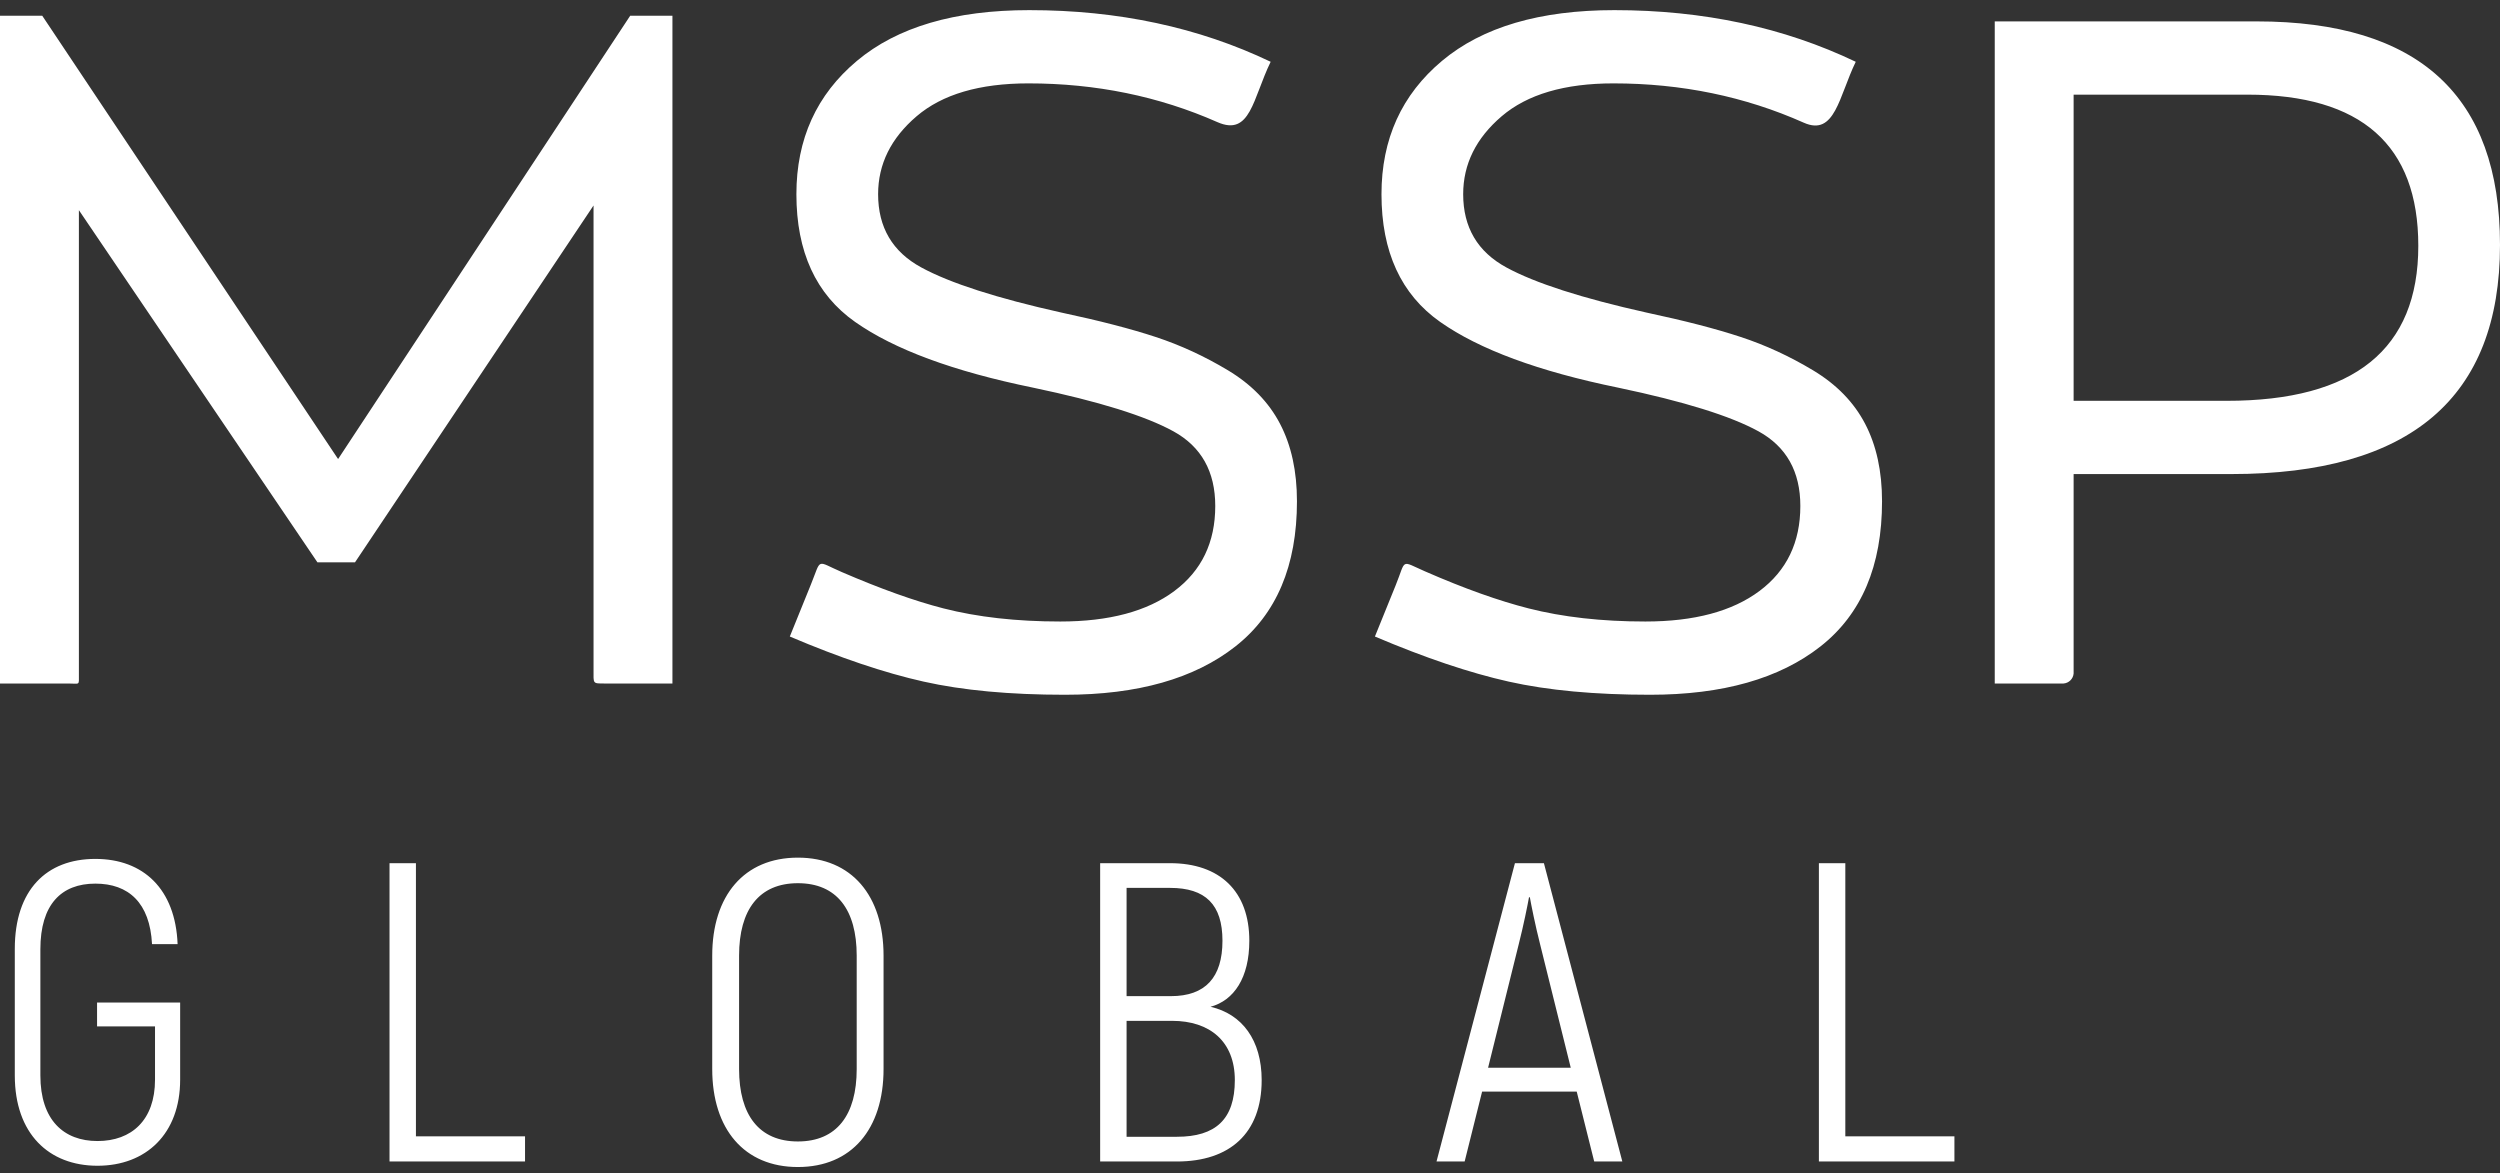 <svg width="147" height="69" viewBox="0 0 147 69" fill="none" xmlns="http://www.w3.org/2000/svg">
<rect x="0" y="0" width="147" height="69" fill="#333333" stroke="none"/>
<path d="M37.054 0.927H39.539V40.19H35.538C34.836 40.19 34.9 40.204 34.9 39.39V12.082L20.874 33.066H18.665L4.639 12.358V39.667C4.639 40.329 4.709 40.19 4.01 40.19H0V0.927H2.485L19.88 26.992L37.054 0.927ZM62.622 40.852C59.382 40.852 56.611 40.595 54.311 40.079C52.009 39.564 49.387 38.68 46.441 37.428L47.685 34.358C48.319 32.794 47.963 32.975 49.499 33.638C51.785 34.625 53.776 35.337 55.47 35.772C57.477 36.287 59.768 36.545 62.346 36.545C65.217 36.545 67.453 35.947 69.055 34.75C70.657 33.554 71.457 31.888 71.457 29.753C71.457 27.728 70.638 26.265 68.999 25.363C67.361 24.461 64.609 23.605 60.744 22.794C56.069 21.837 52.581 20.549 50.28 18.929C47.978 17.309 46.828 14.806 46.828 11.419C46.828 8.179 48.015 5.565 50.39 3.577C52.764 1.589 56.142 0.596 60.523 0.596C65.751 0.596 70.481 1.608 74.715 3.633C73.659 5.803 73.531 8.04 71.579 7.179C68.143 5.662 64.44 4.903 60.468 4.903C57.596 4.903 55.406 5.547 53.897 6.836C52.387 8.124 51.633 9.652 51.633 11.419C51.633 13.37 52.479 14.806 54.173 15.726C55.866 16.647 58.609 17.53 62.401 18.377C64.646 18.855 66.496 19.334 67.951 19.813C69.405 20.291 70.822 20.945 72.203 21.773C73.583 22.602 74.605 23.651 75.267 24.921C75.93 26.191 76.261 27.709 76.261 29.477C76.261 33.269 75.056 36.112 72.644 38.008C70.233 39.904 66.892 40.852 62.622 40.852ZM97.024 40.852C93.785 40.852 91.014 40.595 88.714 40.079C86.412 39.564 83.79 38.68 80.845 37.428L82.07 34.404C82.693 32.864 82.325 32.953 83.772 33.588C86.132 34.621 88.149 35.332 89.873 35.772C91.881 36.284 94.171 36.545 96.749 36.545C99.62 36.545 101.856 35.947 103.458 34.75C105.059 33.554 105.86 31.888 105.86 29.753C105.86 27.728 105.041 26.265 103.402 25.363C101.764 24.461 99.012 23.605 95.147 22.794C90.472 21.837 86.984 20.549 84.682 18.929C82.381 17.309 81.231 14.806 81.231 11.419C81.231 8.179 82.418 5.565 84.793 3.577C87.168 1.589 90.545 0.596 94.926 0.596C100.154 0.596 104.884 1.608 109.118 3.633C108.127 5.67 107.899 8.034 106.059 7.213C102.601 5.674 98.872 4.903 94.871 4.903C91.999 4.903 89.809 5.547 88.299 6.836C86.79 8.124 86.035 9.652 86.035 11.419C86.035 13.37 86.882 14.806 88.576 15.726C90.269 16.647 93.012 17.53 96.804 18.377C99.049 18.855 100.899 19.334 102.353 19.813C103.808 20.291 105.225 20.945 106.605 21.773C107.986 22.602 109.008 23.651 109.67 24.921C110.333 26.191 110.664 27.709 110.664 29.477C110.664 33.269 109.459 36.112 107.047 38.008C104.636 39.904 101.295 40.852 97.024 40.852ZM132.698 1.258C142.232 1.258 147 5.639 147 14.401C147 23.384 141.736 27.875 131.207 27.875H121.929V38.553V39.603C121.901 39.922 121.646 40.166 121.337 40.19H121.24H120.19H117.291V1.258H132.698ZM130.93 23.568C138.44 23.568 142.196 20.531 142.196 14.456C142.196 8.529 138.846 5.565 132.145 5.565H121.929V23.568H130.93Z" fill="white"/>
<path d="M5.732 68.546C8.589 68.546 10.593 66.667 10.593 63.484V58.949H5.707V60.352H9.115V63.484C9.115 65.865 7.737 67.093 5.732 67.093C3.752 67.093 2.374 65.865 2.374 63.234V55.816C2.374 53.185 3.602 51.957 5.607 51.957C7.561 51.957 8.814 53.085 8.939 55.516H10.443C10.318 52.283 8.438 50.504 5.607 50.504C2.725 50.504 0.87 52.333 0.87 55.791V63.234C0.87 66.667 2.875 68.546 5.732 68.546ZM24.457 66.817V50.755H22.904V68.296H30.872V66.817H24.457ZM46.916 68.621C50.074 68.621 51.953 66.391 51.953 62.858V56.192C51.953 52.659 50.074 50.429 46.916 50.429C43.759 50.429 41.879 52.659 41.879 56.192V62.858C41.879 66.391 43.759 68.621 46.916 68.621ZM46.916 67.118C44.636 67.118 43.458 65.564 43.458 62.858V56.192C43.458 53.486 44.636 51.932 46.916 51.932C49.197 51.932 50.374 53.486 50.374 56.192V62.858C50.374 65.564 49.197 67.118 46.916 67.118ZM71.179 59.199C72.558 58.823 73.46 57.495 73.46 55.315C73.46 52.408 71.731 50.755 68.799 50.755H64.689V68.296H69.2C72.307 68.296 74.186 66.642 74.186 63.51C74.186 61.154 73.034 59.625 71.179 59.199ZM68.799 52.208C70.879 52.208 71.881 53.185 71.881 55.315C71.881 57.47 70.879 58.573 68.849 58.573H66.243V52.208H68.799ZM69.2 66.842H66.243V60.026H68.924C71.129 60.026 72.608 61.229 72.608 63.51C72.608 65.815 71.48 66.842 69.2 66.842ZM93.739 68.296H95.393L90.782 50.755H89.078L84.467 68.296H86.121L87.148 64.186H92.711L93.739 68.296ZM87.499 62.783L89.303 55.516C89.579 54.438 89.83 53.185 89.905 52.759H89.955C90.03 53.185 90.281 54.438 90.556 55.516L92.36 62.783H87.499ZM108.505 66.817V50.755H106.951V68.296H114.92V66.817H108.505Z" fill="white"/>
</svg>
